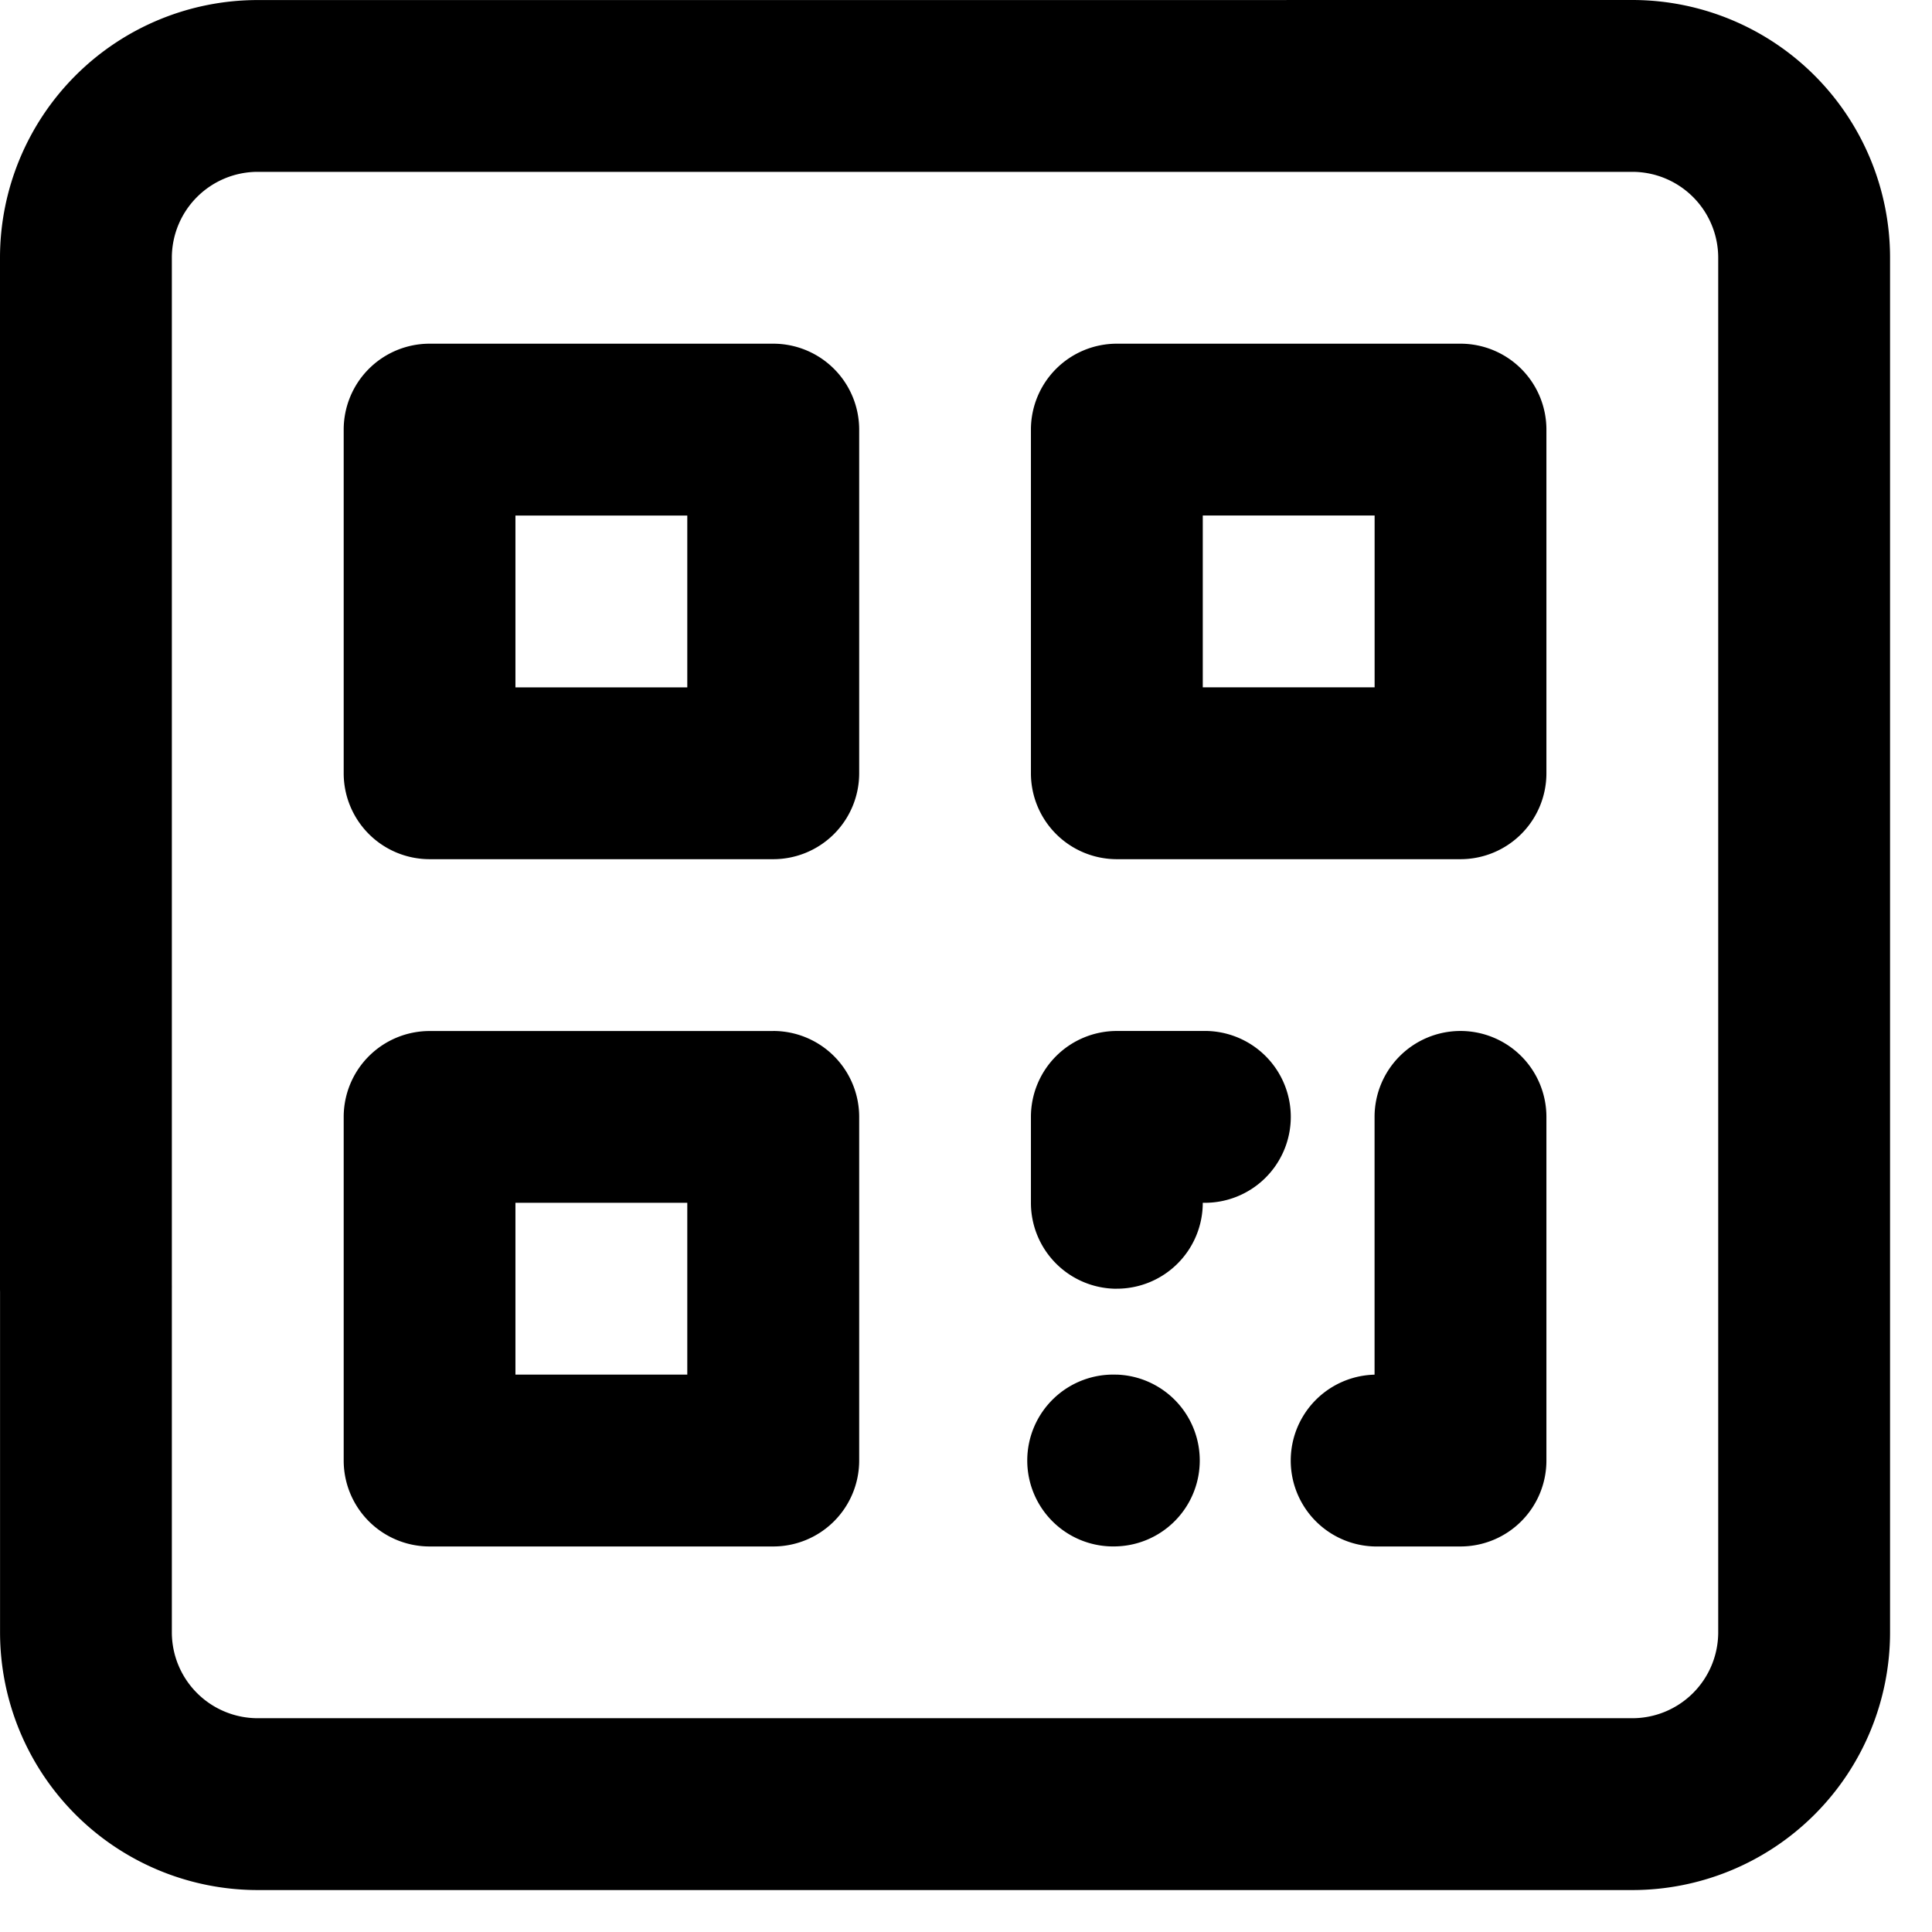 <svg width="38" height="38" fill="none" xmlns="http://www.w3.org/2000/svg"><path d="M25.841 33.795H5.07a1.69 1.69 0 0 1-1.69-1.69v-6.758a1.69 1.69 0 1 0-3.379 0v6.758a5.07 5.07 0 0 0 5.07 5.07H25.84a1.69 1.69 0 0 0 0-3.38Zm9.644-23.656a1.69 1.69 0 0 0-1.69 1.69v20.276a1.69 1.69 0 0 1-1.69 1.69h-6.758a1.69 1.69 0 1 0 0 3.38h6.758a5.07 5.07 0 0 0 5.07-5.07V11.828a1.69 1.69 0 0 0-1.69-1.69ZM32.105 0h-6.758a1.69 1.69 0 1 0 0 3.38h6.758a1.69 1.69 0 0 1 1.69 1.69v6.758a1.69 1.69 0 0 0 3.38 0V5.07A5.07 5.07 0 0 0 32.105 0ZM1.69 27.036a1.69 1.69 0 0 0 1.69-1.69V5.07a1.69 1.69 0 0 1 1.69-1.69h22.74a1.69 1.69 0 1 0 0-3.379H5.07A5.07 5.07 0 0 0 0 5.07v20.276a1.69 1.69 0 0 0 1.69 1.69ZM15.208 6.76h-6.76A1.69 1.69 0 0 0 6.76 8.45v6.759a1.69 1.69 0 0 0 1.69 1.69h6.759a1.69 1.69 0 0 0 1.69-1.69v-6.76a1.69 1.69 0 0 0-1.69-1.689Zm-1.69 6.76h-3.38v-3.38h3.38v3.38Zm8.449 3.379h6.759a1.69 1.69 0 0 0 1.69-1.69v-6.76a1.69 1.69 0 0 0-1.69-1.689h-6.76a1.69 1.69 0 0 0-1.689 1.69v6.759a1.69 1.69 0 0 0 1.69 1.69Zm1.69-6.76h3.38v3.38h-3.38v-3.38Zm-8.45 10.14H8.45a1.69 1.69 0 0 0-1.69 1.689v6.759a1.69 1.69 0 0 0 1.69 1.69h6.759a1.69 1.69 0 0 0 1.69-1.69v-6.76a1.69 1.69 0 0 0-1.69-1.689Zm-1.689 6.758h-3.38v-3.38h3.38v3.38Zm8.449-1.69a1.69 1.69 0 0 0 1.69-1.69 1.69 1.69 0 1 0 0-3.379h-1.69a1.69 1.69 0 0 0-1.69 1.69v1.69a1.69 1.69 0 0 0 1.69 1.69Zm6.759-5.069a1.69 1.69 0 0 0-1.69 1.69v5.07a1.69 1.69 0 0 0 0 3.379h1.69a1.69 1.69 0 0 0 1.69-1.69v-6.76a1.69 1.69 0 0 0-1.69-1.689Zm-6.76 6.76a1.69 1.69 0 1 0 0 3.377 1.69 1.69 0 0 0 0-3.378Z" fill="currentColor"/></svg>